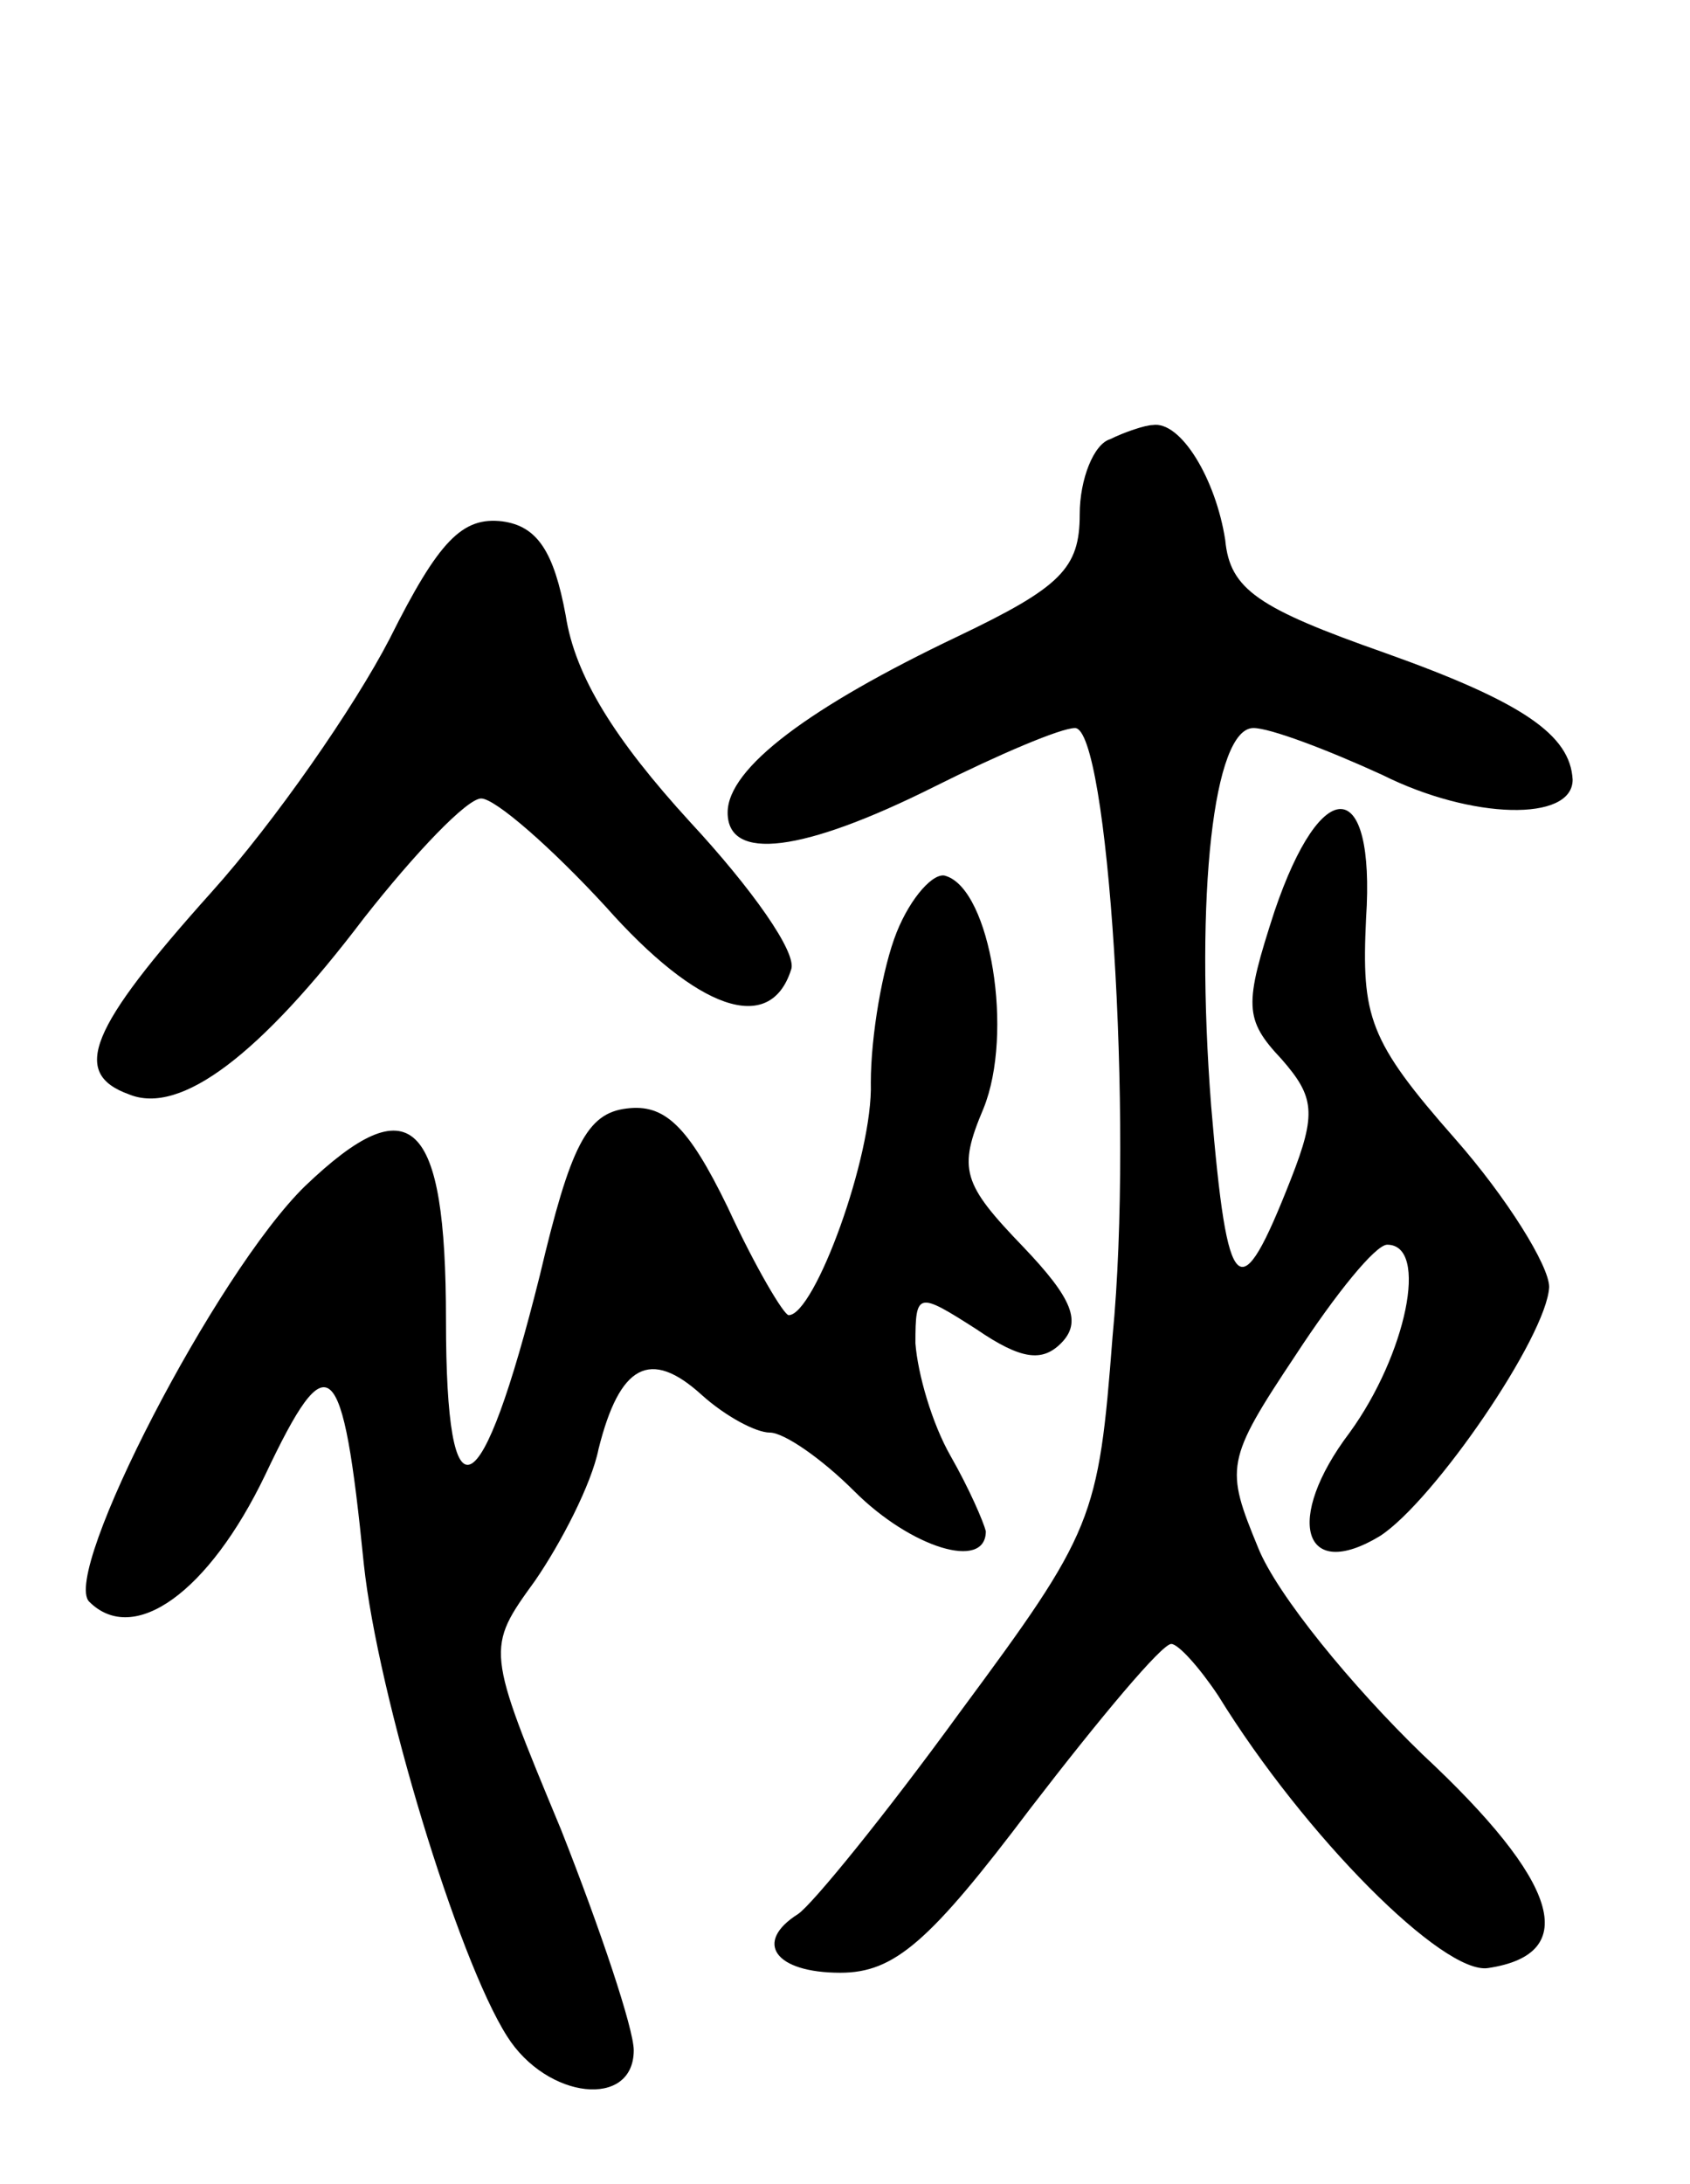 <svg version="1.0" xmlns="http://www.w3.org/2000/svg"
 width="72pt" height="93pt" viewBox="0 0 72 93"
 preserveAspectRatio="xMidYMid meet">
<g transform="translate(0,93) scale(0.1,-0.1)"
fill="#000000" stroke="none">
<path d="M473 743 c-7 -2 -13 -17 -13 -32 0 -23 -8 -31 -52 -52 -63 -30 -98
-56 -98 -75 0 -21 32 -17 88 11 28 14 54 25 60 25 14 0 25 -166 16 -259 -6
-78 -8 -83 -65 -160 -32 -44 -63 -82 -69 -86 -19 -12 -10 -25 18 -25 23 0 38
13 81 70 30 39 56 70 60 70 3 0 12 -10 20 -22 37 -60 96 -119 115 -116 40 6
30 37 -28 91 -30 29 -62 68 -70 88 -14 34 -14 37 16 82 17 26 34 47 39 47 18
0 8 -47 -16 -80 -28 -37 -20 -64 13 -44 23 15 71 85 72 106 0 9 -18 38 -40 63
-37 42 -40 52 -38 94 4 61 -19 62 -39 3 -13 -40 -13 -46 3 -63 14 -16 15 -23
4 -51 -22 -56 -27 -52 -34 31 -7 90 1 161 18 161 7 0 31 -9 55 -20 38 -19 81
-20 81 -2 -1 19 -21 33 -80 54 -54 19 -66 27 -68 48 -4 26 -19 51 -31 49 -3 0
-12 -3 -18 -6z"/>
<path d="M166 658 c-15 -29 -49 -78 -76 -108 -52 -58 -60 -77 -35 -86 22 -9
56 17 100 75 22 28 44 51 50 51 6 0 30 -21 53 -46 39 -44 70 -55 79 -27 3 7
-17 35 -43 63 -32 35 -49 62 -53 88 -5 27 -12 38 -27 40 -17 2 -27 -8 -48 -50z"/>
<path d="M382 533 c-6 -15 -11 -44 -11 -64 1 -31 -24 -99 -35 -99 -2 0 -14 20
-26 46 -17 35 -27 44 -43 42 -17 -2 -24 -16 -37 -71 -25 -100 -40 -108 -40
-19 0 86 -15 100 -60 57 -38 -37 -104 -165 -92 -177 19 -19 51 4 75 54 27 57
33 52 42 -38 6 -56 40 -168 61 -201 17 -27 54 -31 54 -6 0 9 -14 51 -31 94
-32 77 -32 77 -11 106 11 16 24 41 27 56 9 36 22 43 44 23 10 -9 23 -16 29
-16 6 0 22 -11 36 -25 24 -24 56 -34 56 -17 -1 4 -7 18 -15 32 -8 14 -14 35
-15 48 0 22 1 22 26 6 19 -13 28 -14 36 -6 9 9 5 19 -16 41 -26 27 -28 33 -17
59 13 32 3 93 -16 99 -5 2 -15 -9 -21 -24z"/>
</g>
</svg>
